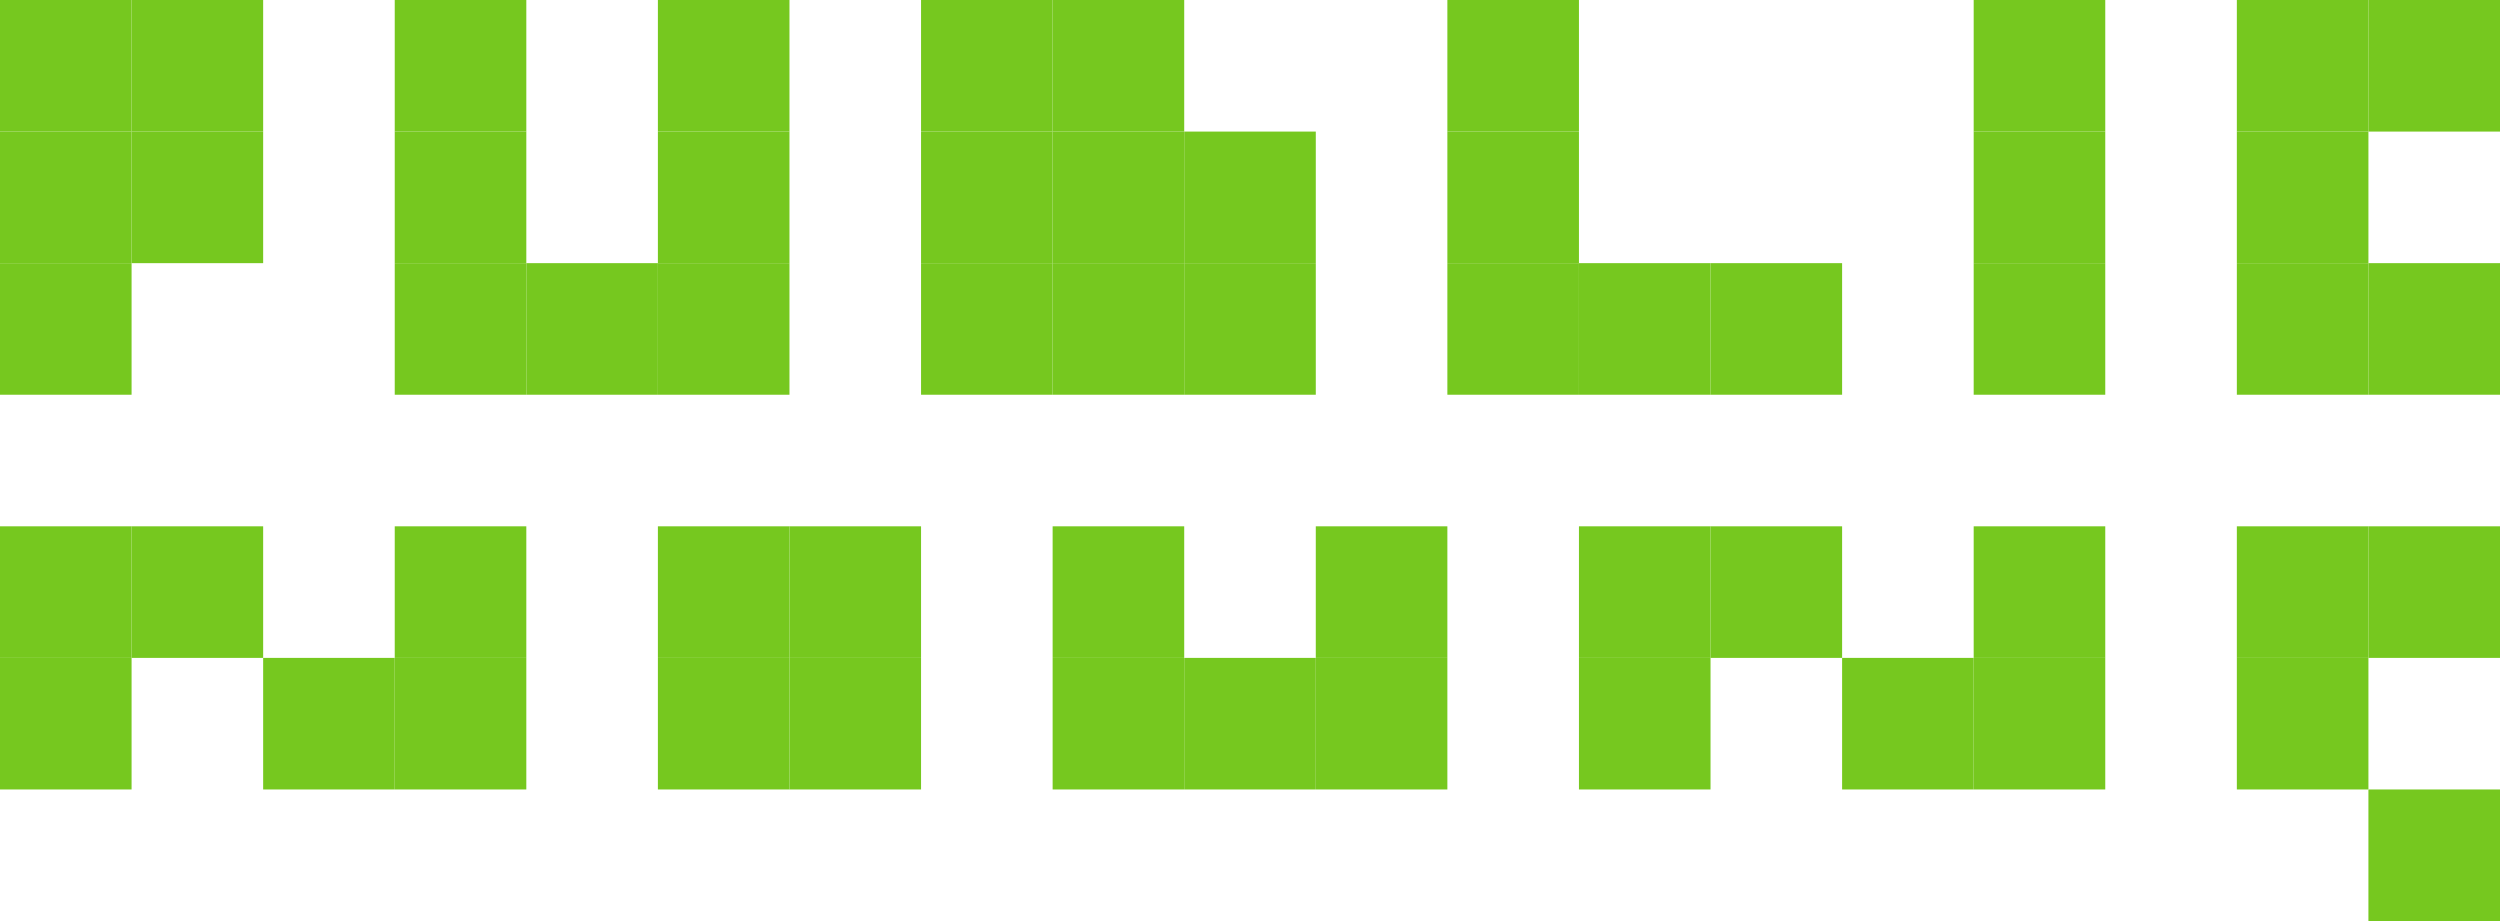<svg width="190" height="70" viewBox="0 0 190 70" fill="none" xmlns="http://www.w3.org/2000/svg">
<g clip-path="url(#clip0_106_369)">
<rect y="10" width="10" height="10" fill="#76C81F"/>
<rect width="10" height="10" fill="#76C81F"/>
<rect y="20" width="10" height="10" fill="#76C81F"/>
<rect x="10" y="10" width="10" height="10" fill="#76C81F"/>
<rect x="10" width="10" height="10" fill="#76C81F"/>
<rect x="170" y="40" width="10" height="10" fill="#76C81F"/>
<rect x="70" y="10" width="10" height="10" fill="#76C81F"/>
<rect x="70" width="10" height="10" fill="#76C81F"/>
<rect x="170" y="10" width="10" height="10" fill="#76C81F"/>
<rect x="170" y="50" width="10" height="10" fill="#76C81F"/>
<rect x="70" y="20" width="10" height="10" fill="#76C81F"/>
<rect x="80" y="20" width="10" height="10" fill="#76C81F"/>
<rect x="110" y="20" width="10" height="10" fill="#76C81F"/>
<rect x="150" y="20" width="10" height="10" fill="#76C81F"/>
<rect x="90" y="20" width="10" height="10" fill="#76C81F"/>
<rect x="90" y="10" width="10" height="10" fill="#76C81F"/>
<rect x="120" y="20" width="10" height="10" fill="#76C81F"/>
<rect x="130" y="20" width="10" height="10" fill="#76C81F"/>
<rect x="170" width="10" height="10" fill="#76C81F"/>
<rect x="180" width="10" height="10" fill="#76C81F"/>
<rect x="180" y="40" width="10" height="10" fill="#76C81F"/>
<rect x="170" y="20" width="10" height="10" fill="#76C81F"/>
<rect x="180" y="20" width="10" height="10" fill="#76C81F"/>
<rect x="80" y="10" width="10" height="10" fill="#76C81F"/>
<rect x="80" width="10" height="10" fill="#76C81F"/>
<rect x="110" y="10" width="10" height="10" fill="#76C81F"/>
<rect x="110" width="10" height="10" fill="#76C81F"/>
<rect x="150" y="10" width="10" height="10" fill="#76C81F"/>
<rect x="150" width="10" height="10" fill="#76C81F"/>
<rect x="30" y="10" width="10" height="10" fill="#76C81F"/>
<rect x="30" width="10" height="10" fill="#76C81F"/>
<rect x="50" width="10" height="10" fill="#76C81F"/>
<rect x="30" y="20" width="10" height="10" fill="#76C81F"/>
<rect x="40" y="20" width="10" height="10" fill="#76C81F"/>
<rect x="50" y="20" width="10" height="10" fill="#76C81F"/>
<rect x="50" y="10" width="10" height="10" fill="#76C81F"/>
<rect y="40" width="10" height="10" fill="#76C81F"/>
<rect y="50" width="10" height="10" fill="#76C81F"/>
<rect x="20" y="50" width="10" height="10" fill="#76C81F"/>
<rect x="30" y="50" width="10" height="10" fill="#76C81F"/>
<rect x="30" y="40" width="10" height="10" fill="#76C81F"/>
<rect x="10" y="40" width="10" height="10" fill="#76C81F"/>
<rect x="120" y="40" width="10" height="10" fill="#76C81F"/>
<rect x="120" y="50" width="10" height="10" fill="#76C81F"/>
<rect x="190" y="70" width="10" height="10" transform="rotate(-180 190 70)" fill="#76C81F"/>
<rect x="140" y="50" width="10" height="10" fill="#76C81F"/>
<rect x="150" y="50" width="10" height="10" fill="#76C81F"/>
<rect x="150" y="40" width="10" height="10" fill="#76C81F"/>
<rect x="130" y="40" width="10" height="10" fill="#76C81F"/>
<rect x="50" y="40" width="10" height="10" fill="#76C81F"/>
<rect x="50" y="50" width="10" height="10" fill="#76C81F"/>
<rect x="60" y="40" width="10" height="10" fill="#76C81F"/>
<rect x="80" y="40" width="10" height="10" fill="#76C81F"/>
<rect x="80" y="50" width="10" height="10" fill="#76C81F"/>
<rect x="90" y="50" width="10" height="10" fill="#76C81F"/>
<rect x="100" y="50" width="10" height="10" fill="#76C81F"/>
<rect x="100" y="40" width="10" height="10" fill="#76C81F"/>
<rect x="60" y="50" width="10" height="10" fill="#76C81F"/>
</g>
<defs>
<clipPath id="clip0_106_369">
<rect width="190" height="70" fill="white"/>
</clipPath>
</defs>
</svg>
